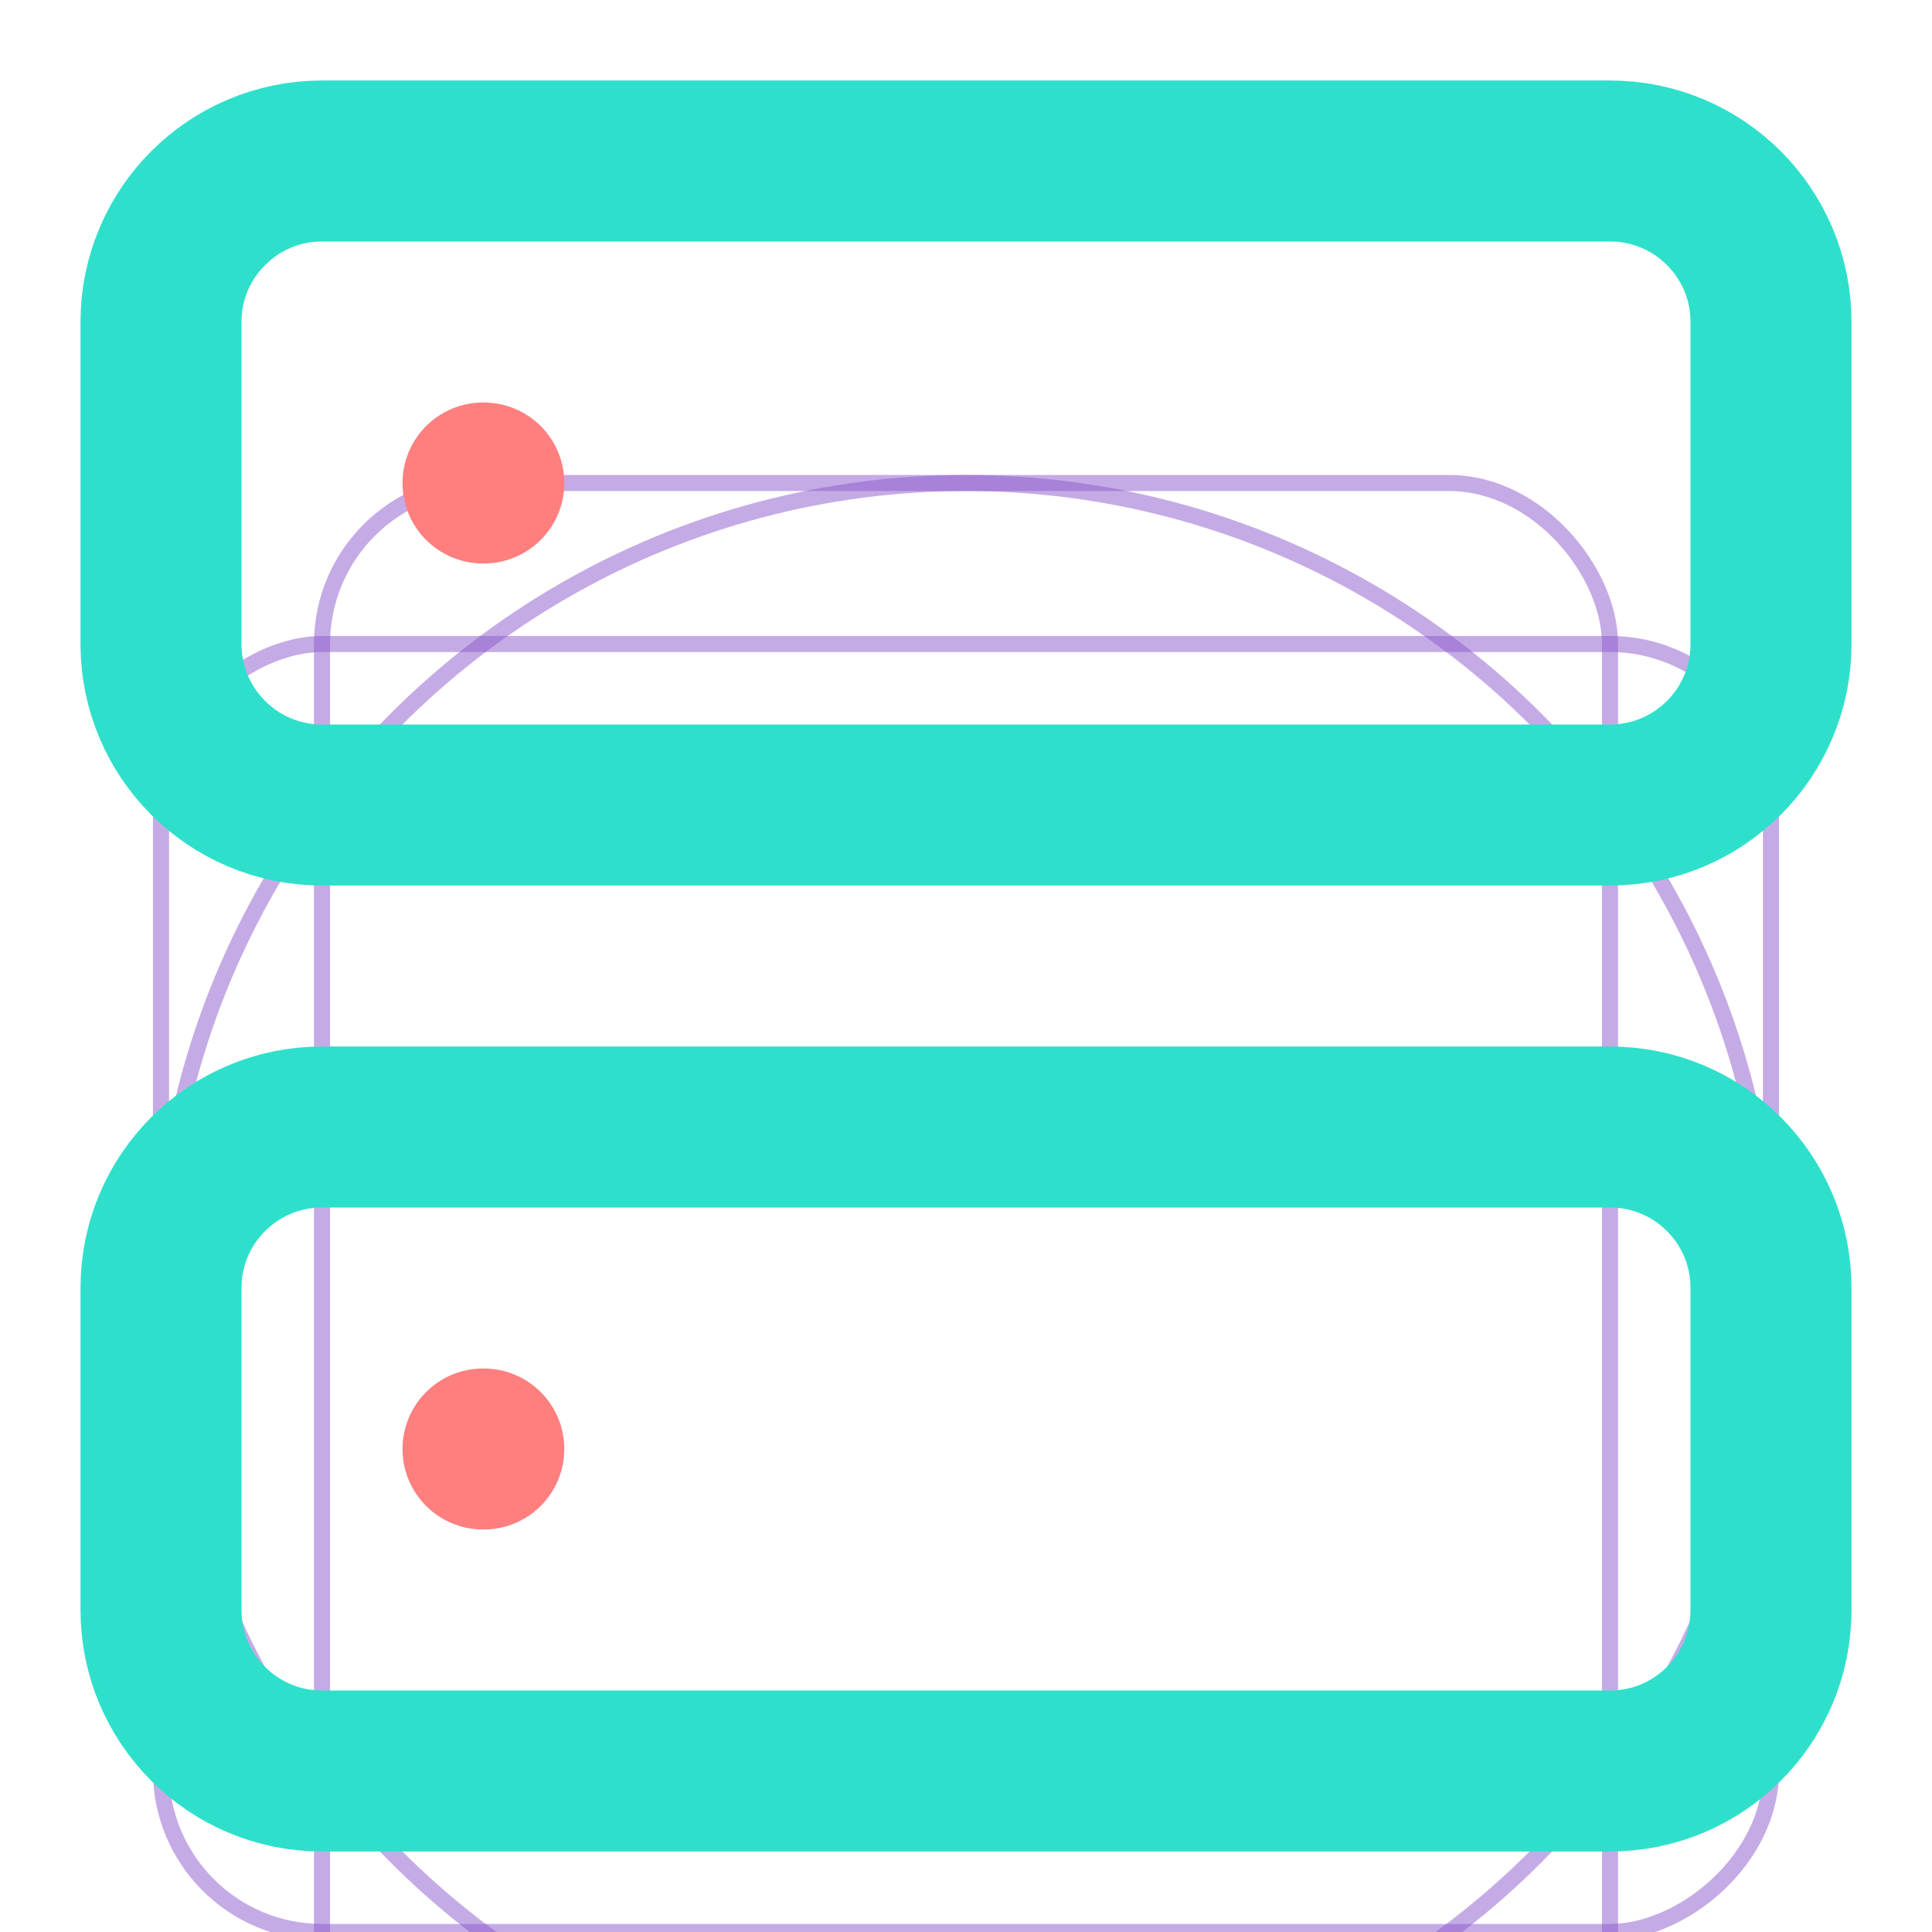 <svg
	width="24"
	height="24"
	viewBox="0 0 24 24"
	fill="none"
	xmlns="http://www.w3.org/2000/svg"
>
	<g clip-path="url(#clip0_76_4678)">
		<g filter="url(#filter0_d_76_4678)">
			<rect width="24" height="24" fill="white" />
			<circle
				opacity="0.5"
				cx="12"
				cy="12"
				r="10"
				stroke="#8C58CD"
				stroke-width="0.2"
			/>
			<rect
				opacity="0.5"
				x="4"
				y="2"
				width="16"
				height="20"
				rx="2"
				stroke="#8C58CD"
				stroke-width="0.2"
			/>
			<rect
				opacity="0.5"
				x="22"
				y="4"
				width="16"
				height="20"
				rx="2"
				transform="rotate(90 22 4)"
				stroke="#8C58CD"
				stroke-width="0.2"
			/>
		</g>
		<path
			d="M20 2H4C2.896 2 2 2.895 2 4V8C2 9.105 2.896 10 4 10H20C21.105 10 22 9.105 22 8V4C22 2.895 21.105 2 20 2Z"
			stroke="#2EE0CB"
			stroke-width="2"
			stroke-linecap="round"
			stroke-linejoin="round"
		/>
		<path
			d="M20 14H4C2.896 14 2 14.895 2 16V20C2 21.105 2.896 22 4 22H20C21.105 22 22 21.105 22 20V16C22 14.895 21.105 14 20 14Z"
			stroke="#2EE0CB"
			stroke-width="2"
			stroke-linecap="round"
			stroke-linejoin="round"
		/>
		<path
			d="M6 6H6.01"
			stroke="#FF7F7F"
			stroke-width="2"
			stroke-linecap="round"
			stroke-linejoin="round"
		/>
		<path
			d="M6 18H6.01"
			stroke="#FF7F7F"
			stroke-width="2"
			stroke-linecap="round"
			stroke-linejoin="round"
		/>
	</g>
	<defs>
		<filter
			id="filter0_d_76_4678"
			x="-4"
			y="0"
			width="32"
			height="32"
			filterUnits="userSpaceOnUse"
			color-interpolation-filters="sRGB"
		>
			<feFlood flood-opacity="0" result="BackgroundImageFix" />
			<feColorMatrix
				in="SourceAlpha"
				type="matrix"
				values="0 0 0 0 0 0 0 0 0 0 0 0 0 0 0 0 0 0 127 0"
				result="hardAlpha"
			/>
			<feOffset dy="4" />
			<feGaussianBlur stdDeviation="2" />
			<feComposite in2="hardAlpha" operator="out" />
			<feColorMatrix
				type="matrix"
				values="0 0 0 0 0 0 0 0 0 0 0 0 0 0 0 0 0 0 0.25 0"
			/>
			<feBlend
				mode="normal"
				in2="BackgroundImageFix"
				result="effect1_dropShadow_76_4678"
			/>
			<feBlend
				mode="normal"
				in="SourceGraphic"
				in2="effect1_dropShadow_76_4678"
				result="shape"
			/>
		</filter>
		<clipPath id="clip0_76_4678">
			<rect width="24" height="24" fill="white" />
		</clipPath>
	</defs>
</svg>
